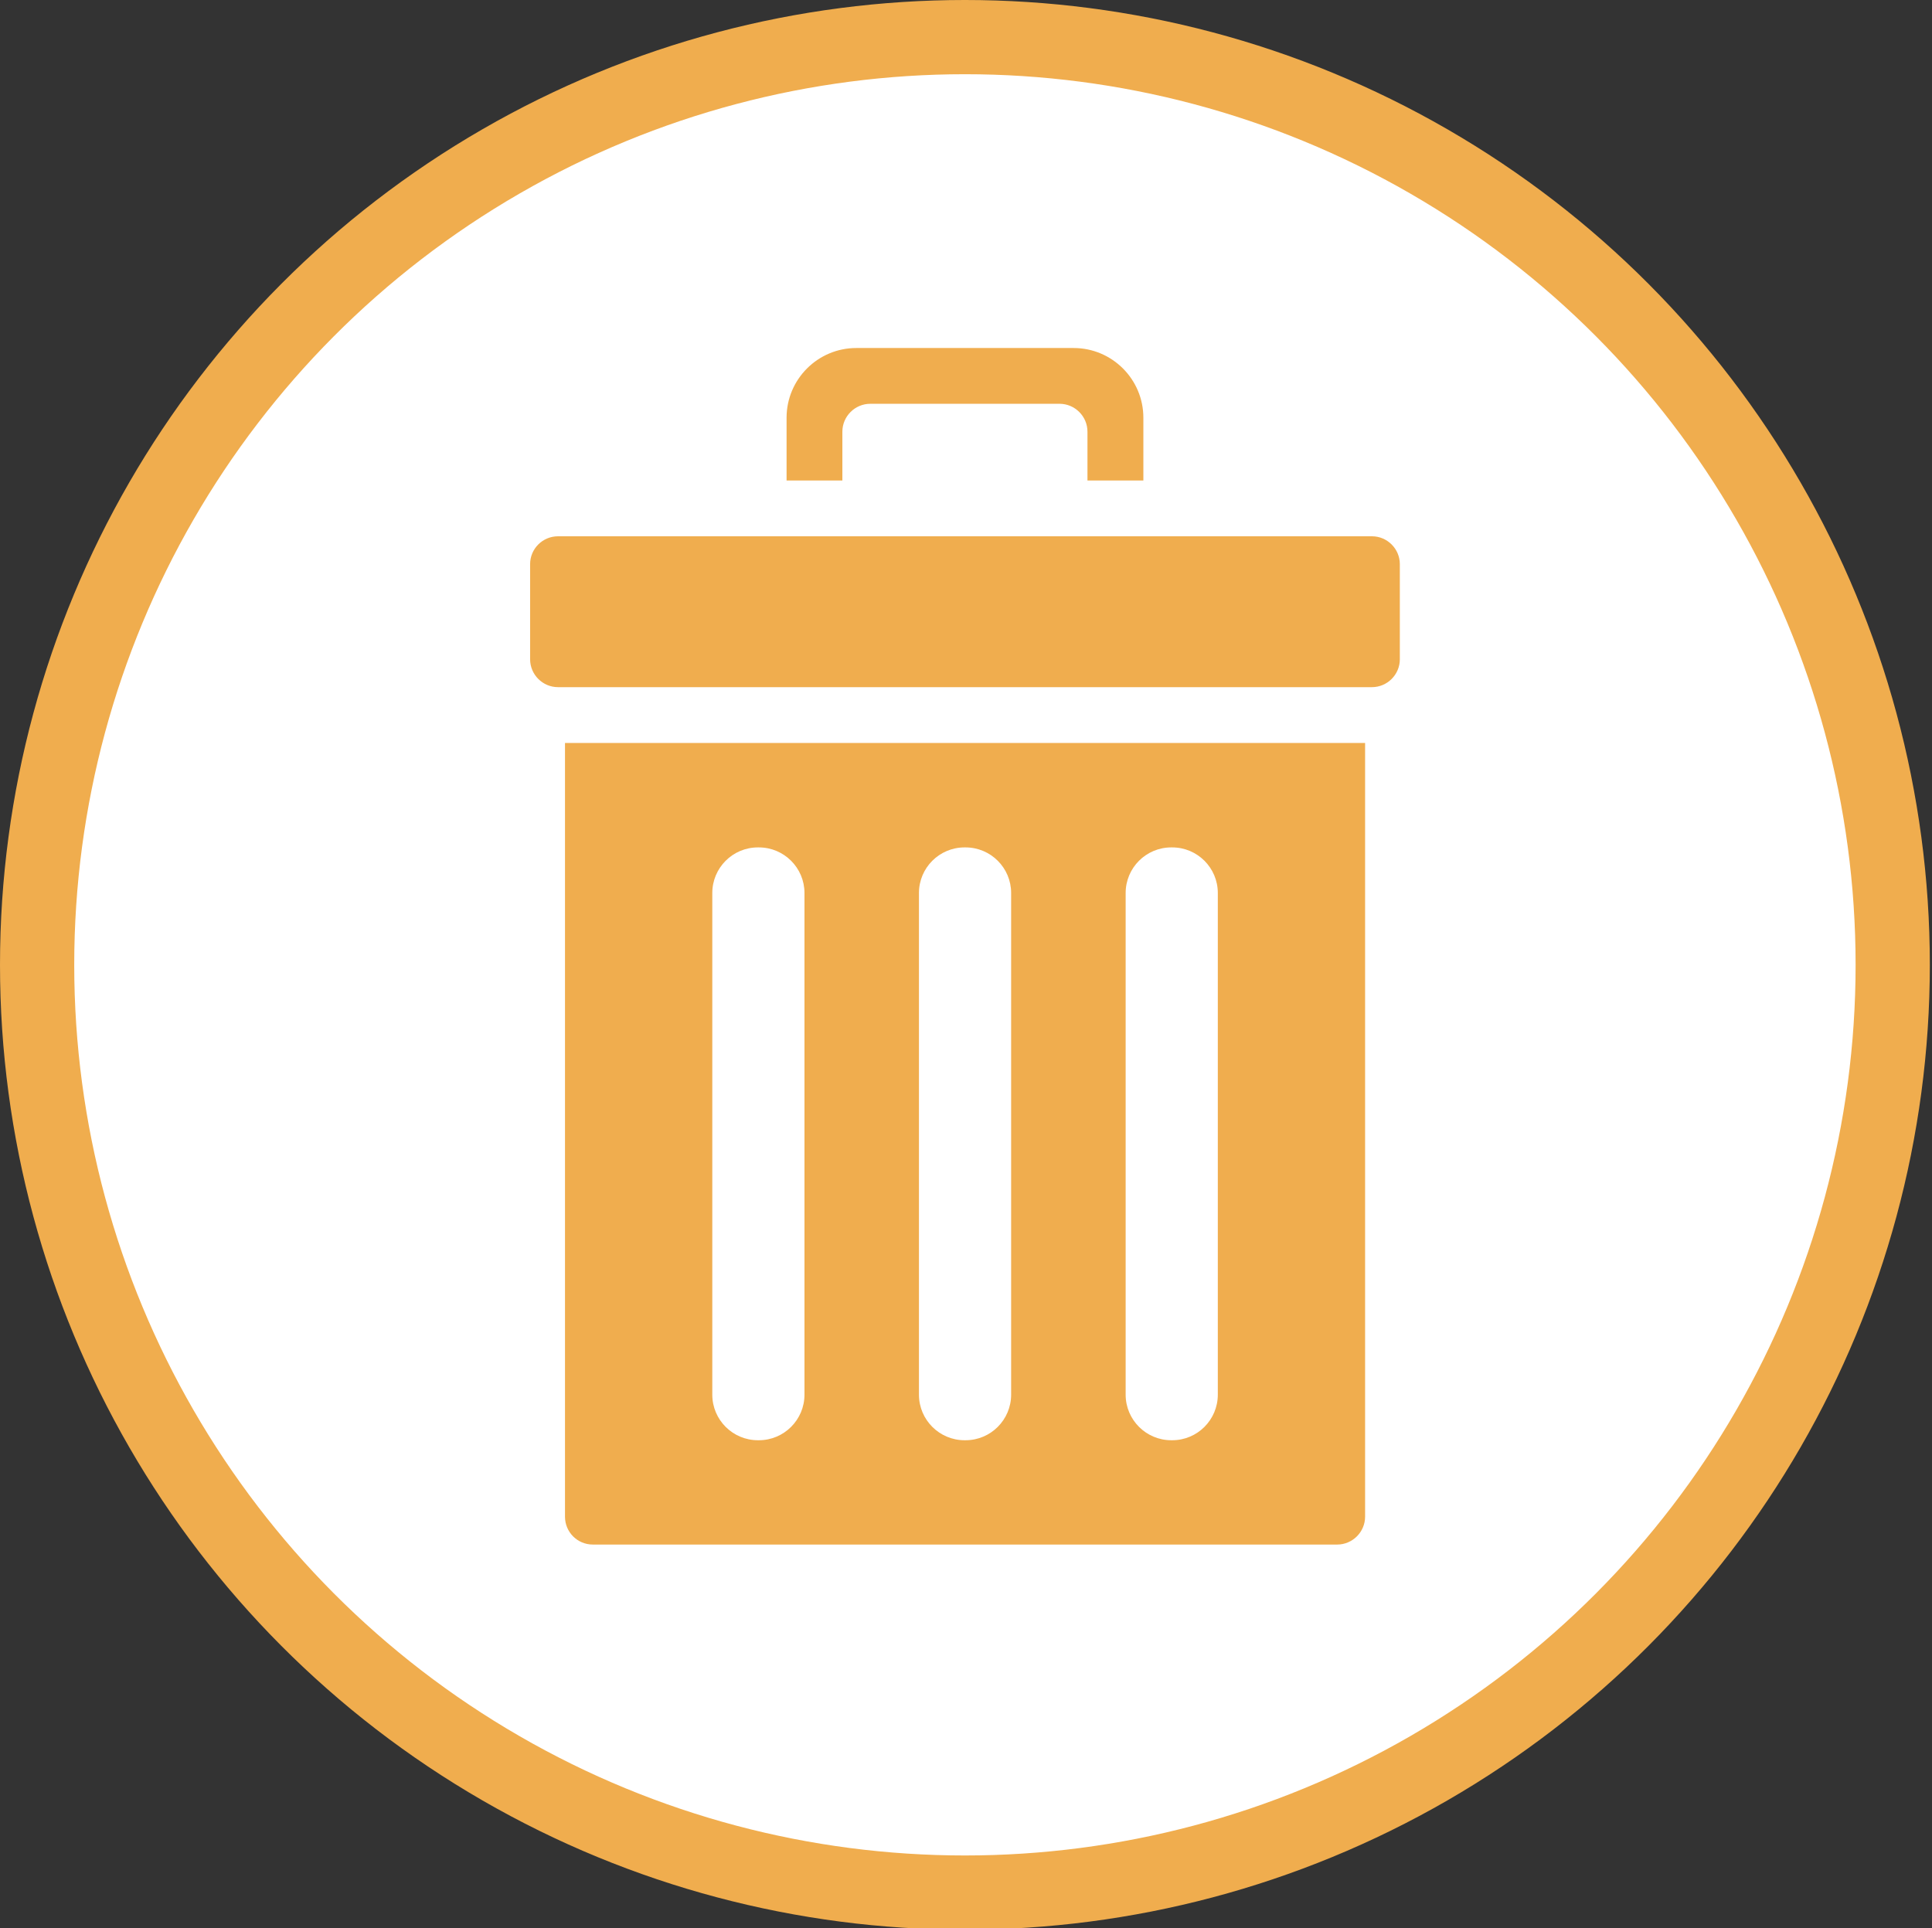 <?xml version="1.0" encoding="utf-8"?>
<!-- Generator: Adobe Illustrator 16.0.0, SVG Export Plug-In . SVG Version: 6.00 Build 0)  -->
<!DOCTYPE svg PUBLIC "-//W3C//DTD SVG 1.1//EN" "http://www.w3.org/Graphics/SVG/1.1/DTD/svg11.dtd">
<svg version="1.1" id="Layer_1" xmlns="http://www.w3.org/2000/svg" xmlns:xlink="http://www.w3.org/1999/xlink" x="0px" y="0px"
	 width="104.117px" height="103.912px" viewBox="0 0 104.117 103.912" enable-background="new 0 0 104.117 103.912"
	 xml:space="preserve">
<rect x="0" y="0" width="104.117" height="103.912" fill="#333333" stroke="none"/>
<circle fill="#FFFFFF" stroke="#F0AD4E" stroke-width="4" stroke-miterlimit="10" cx="52" cy="52" r="50"/>
<g>
	<path fill="#F0AD4E" d="M31.95,83.243c10.027,0,30.087,0,40.112,0c0.826,0,1.504-0.676,1.504-1.503c0-10.425,0-41.699,0-41.699
		H30.448c0,0,0,31.274,0,41.699C30.448,82.574,31.117,83.243,31.95,83.243z M60.662,48.128c0-1.352,1.097-2.457,2.457-2.457h0.054
		c1.353,0,2.456,1.098,2.456,2.457v27.035c0,1.354-1.096,2.458-2.456,2.458h-0.054c-1.352,0-2.457-1.099-2.457-2.458V48.128
		L60.662,48.128z M49.523,48.128c0-1.352,1.097-2.457,2.457-2.457h0.054c1.353,0,2.457,1.098,2.457,2.457v27.035
		c0,1.354-1.097,2.458-2.457,2.458H51.98c-1.352,0-2.457-1.099-2.457-2.458V48.128z M38.386,48.128c0-1.352,1.097-2.457,2.457-2.457
		h0.053c1.353,0,2.458,1.098,2.458,2.457v27.035c0,1.354-1.098,2.458-2.458,2.458h-0.053c-1.354,0-2.457-1.099-2.457-2.458V48.128z"
		/>
	<path fill="#F0AD4E" d="M61.617,25.896v-3.382c0-2.074-1.684-3.758-3.76-3.758H46.149c-2.075,0-3.76,1.684-3.76,3.758v3.382h3.007
		v-2.631c0-0.826,0.678-1.503,1.504-1.503h10.2c0.826,0,1.504,0.677,1.504,1.503v2.631H61.617z"/>
	<path fill="#F0AD4E" d="M28.568,30.405v5.127c0,0.826,0.677,1.502,1.503,1.502h43.865c0.825,0,1.502-0.676,1.502-1.502v-5.127
		c0-0.826-0.677-1.502-1.502-1.502H30.071C29.245,28.903,28.568,29.572,28.568,30.405z"/>
</g>
</svg>
